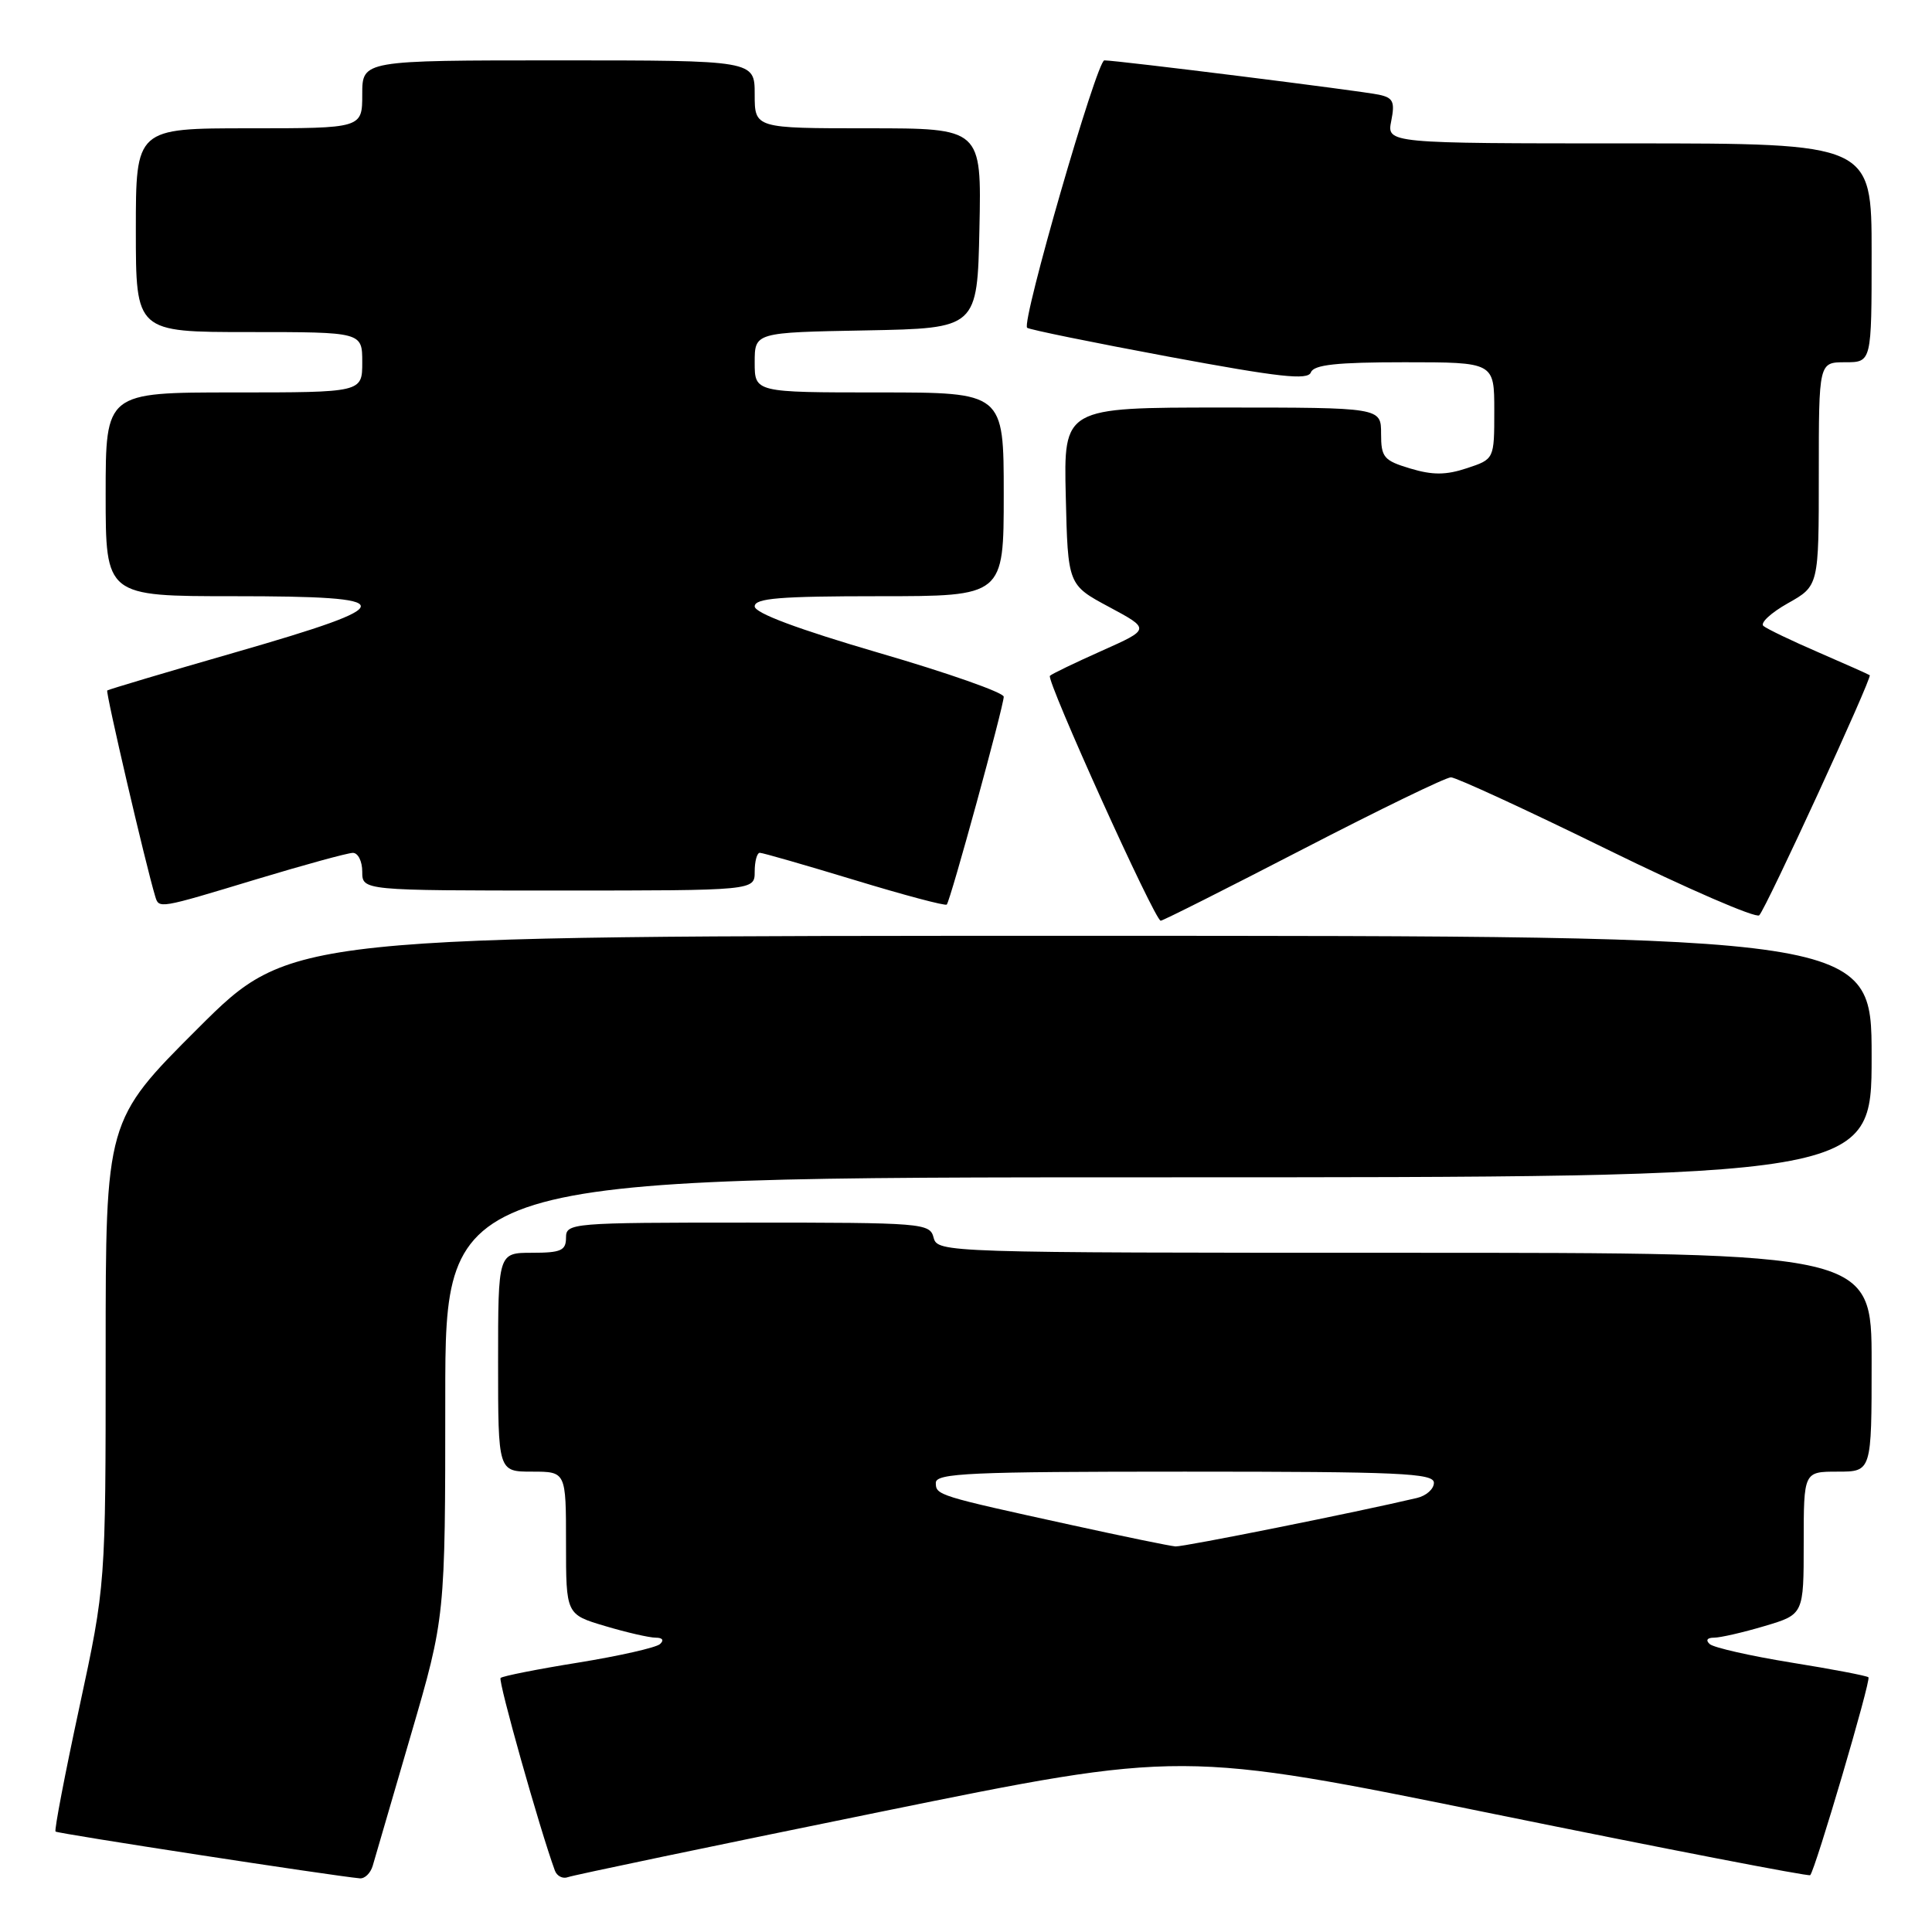 <?xml version="1.0" encoding="UTF-8" standalone="no"?>
<!DOCTYPE svg PUBLIC "-//W3C//DTD SVG 1.1//EN" "http://www.w3.org/Graphics/SVG/1.1/DTD/svg11.dtd" >
<svg xmlns="http://www.w3.org/2000/svg" xmlns:xlink="http://www.w3.org/1999/xlink" version="1.1" viewBox="0 0 256 256">
 <g >
 <path fill="currentColor"
d=" M 49.38 247.25 C 49.66 246.29 51.94 238.48 54.44 229.90 C 59.00 214.29 59.00 214.29 59.00 185.15 C 59.00 156.00 59.00 156.00 153.50 156.00 C 248.00 156.00 248.00 156.00 248.00 140.00 C 248.00 124.00 248.00 124.00 143.26 124.00 C 38.53 124.00 38.53 124.00 26.26 136.23 C 14.00 148.47 14.00 148.47 14.00 179.26 C 14.00 210.04 14.00 210.04 10.52 226.20 C 8.60 235.09 7.18 242.51 7.36 242.69 C 7.62 242.96 43.95 248.54 47.68 248.89 C 48.33 248.95 49.09 248.21 49.38 247.25 Z  M 116.55 240.10 C 156.59 231.94 156.59 231.94 198.05 240.38 C 220.85 245.02 239.66 248.66 239.86 248.47 C 240.52 247.82 247.95 222.61 247.58 222.25 C 247.38 222.05 242.78 221.17 237.36 220.30 C 231.94 219.42 227.07 218.32 226.55 217.85 C 225.98 217.34 226.20 217.00 227.12 217.00 C 227.95 217.00 230.97 216.31 233.82 215.46 C 239.00 213.92 239.00 213.92 239.00 204.46 C 239.00 195.00 239.00 195.00 243.50 195.00 C 248.00 195.00 248.00 195.00 248.00 180.50 C 248.00 166.00 248.00 166.00 186.12 166.00 C 125.07 166.00 124.23 165.97 123.71 164.00 C 123.21 162.07 122.35 162.00 99.09 162.00 C 75.67 162.00 75.00 162.06 75.00 164.00 C 75.00 165.70 74.33 166.00 70.50 166.00 C 66.00 166.00 66.00 166.00 66.00 180.50 C 66.00 195.00 66.00 195.00 70.50 195.00 C 75.00 195.00 75.00 195.00 75.00 204.46 C 75.00 213.92 75.00 213.92 80.18 215.46 C 83.03 216.31 86.05 217.00 86.88 217.00 C 87.80 217.00 88.02 217.34 87.45 217.85 C 86.93 218.32 82.06 219.42 76.64 220.30 C 71.22 221.17 66.58 222.09 66.33 222.34 C 65.97 222.69 71.51 242.36 73.52 247.85 C 73.79 248.60 74.58 248.99 75.26 248.73 C 75.94 248.47 94.52 244.59 116.55 240.10 Z  M 172.68 112.50 C 182.77 107.28 191.58 103.00 192.26 103.00 C 192.94 103.01 202.24 107.29 212.92 112.53 C 223.60 117.77 232.69 121.71 233.11 121.28 C 234.03 120.35 248.11 89.75 247.75 89.47 C 247.61 89.36 244.57 88.01 241.00 86.46 C 237.43 84.92 234.12 83.33 233.66 82.94 C 233.20 82.55 234.67 81.19 236.91 79.93 C 241.00 77.63 241.00 77.63 241.00 62.82 C 241.00 48.00 241.00 48.00 244.50 48.00 C 248.00 48.00 248.00 48.00 248.00 33.50 C 248.00 19.00 248.00 19.00 215.88 19.00 C 183.75 19.00 183.75 19.00 184.35 16.01 C 184.85 13.49 184.60 12.95 182.72 12.55 C 180.37 12.04 148.02 8.00 146.33 8.00 C 145.34 8.00 135.32 42.66 136.10 43.43 C 136.32 43.66 144.76 45.38 154.85 47.26 C 169.55 49.99 173.29 50.41 173.70 49.34 C 174.09 48.33 177.11 48.00 186.11 48.00 C 198.00 48.00 198.00 48.00 198.00 54.42 C 198.00 60.84 198.00 60.84 194.37 62.04 C 191.60 62.96 189.83 62.97 186.87 62.08 C 183.35 61.02 183.00 60.61 183.00 57.46 C 183.00 54.00 183.00 54.00 161.97 54.00 C 140.94 54.00 140.94 54.00 141.22 65.75 C 141.50 77.50 141.50 77.50 146.97 80.43 C 152.43 83.36 152.43 83.36 146.00 86.23 C 142.46 87.81 139.36 89.30 139.12 89.55 C 138.59 90.08 153.02 122.00 153.80 122.00 C 154.09 122.00 162.59 117.72 172.68 112.50 Z  M 34.00 116.50 C 40.33 114.59 46.06 113.02 46.75 113.01 C 47.44 113.00 48.00 114.12 48.00 115.50 C 48.00 118.00 48.00 118.00 74.00 118.00 C 100.00 118.00 100.00 118.00 100.00 115.50 C 100.00 114.12 100.31 113.00 100.68 113.00 C 101.06 113.00 106.71 114.63 113.24 116.61 C 119.77 118.60 125.26 120.06 125.45 119.86 C 125.93 119.37 133.00 93.55 133.00 92.32 C 133.00 91.77 125.58 89.16 116.50 86.52 C 105.70 83.36 100.00 81.23 100.00 80.35 C 100.00 79.27 103.32 79.00 116.50 79.00 C 133.00 79.00 133.00 79.00 133.00 65.50 C 133.00 52.00 133.00 52.00 116.50 52.00 C 100.00 52.00 100.00 52.00 100.00 48.03 C 100.00 44.05 100.00 44.05 114.75 43.78 C 129.50 43.50 129.50 43.50 129.78 30.25 C 130.06 17.00 130.06 17.00 115.03 17.00 C 100.00 17.00 100.00 17.00 100.00 12.50 C 100.00 8.00 100.00 8.00 74.00 8.00 C 48.00 8.00 48.00 8.00 48.00 12.50 C 48.00 17.00 48.00 17.00 33.00 17.00 C 18.00 17.00 18.00 17.00 18.00 30.50 C 18.00 44.00 18.00 44.00 33.00 44.00 C 48.00 44.00 48.00 44.00 48.00 48.00 C 48.00 52.00 48.00 52.00 31.00 52.00 C 14.00 52.00 14.00 52.00 14.00 65.50 C 14.00 79.00 14.00 79.00 31.00 79.00 C 53.35 79.00 53.39 80.04 31.25 86.42 C 22.04 89.07 14.37 91.36 14.21 91.49 C 13.97 91.70 19.30 114.58 20.56 118.75 C 21.07 120.43 20.92 120.46 34.00 116.50 Z  M 142.00 202.08 C 124.24 198.19 124.00 198.12 124.00 196.48 C 124.00 195.20 128.52 195.00 157.00 195.00 C 185.48 195.00 190.00 195.20 190.00 196.48 C 190.00 197.30 188.99 198.20 187.75 198.49 C 179.86 200.36 156.80 204.98 155.76 204.91 C 155.06 204.86 148.88 203.59 142.00 202.08 Z "/>
</g>
</svg>